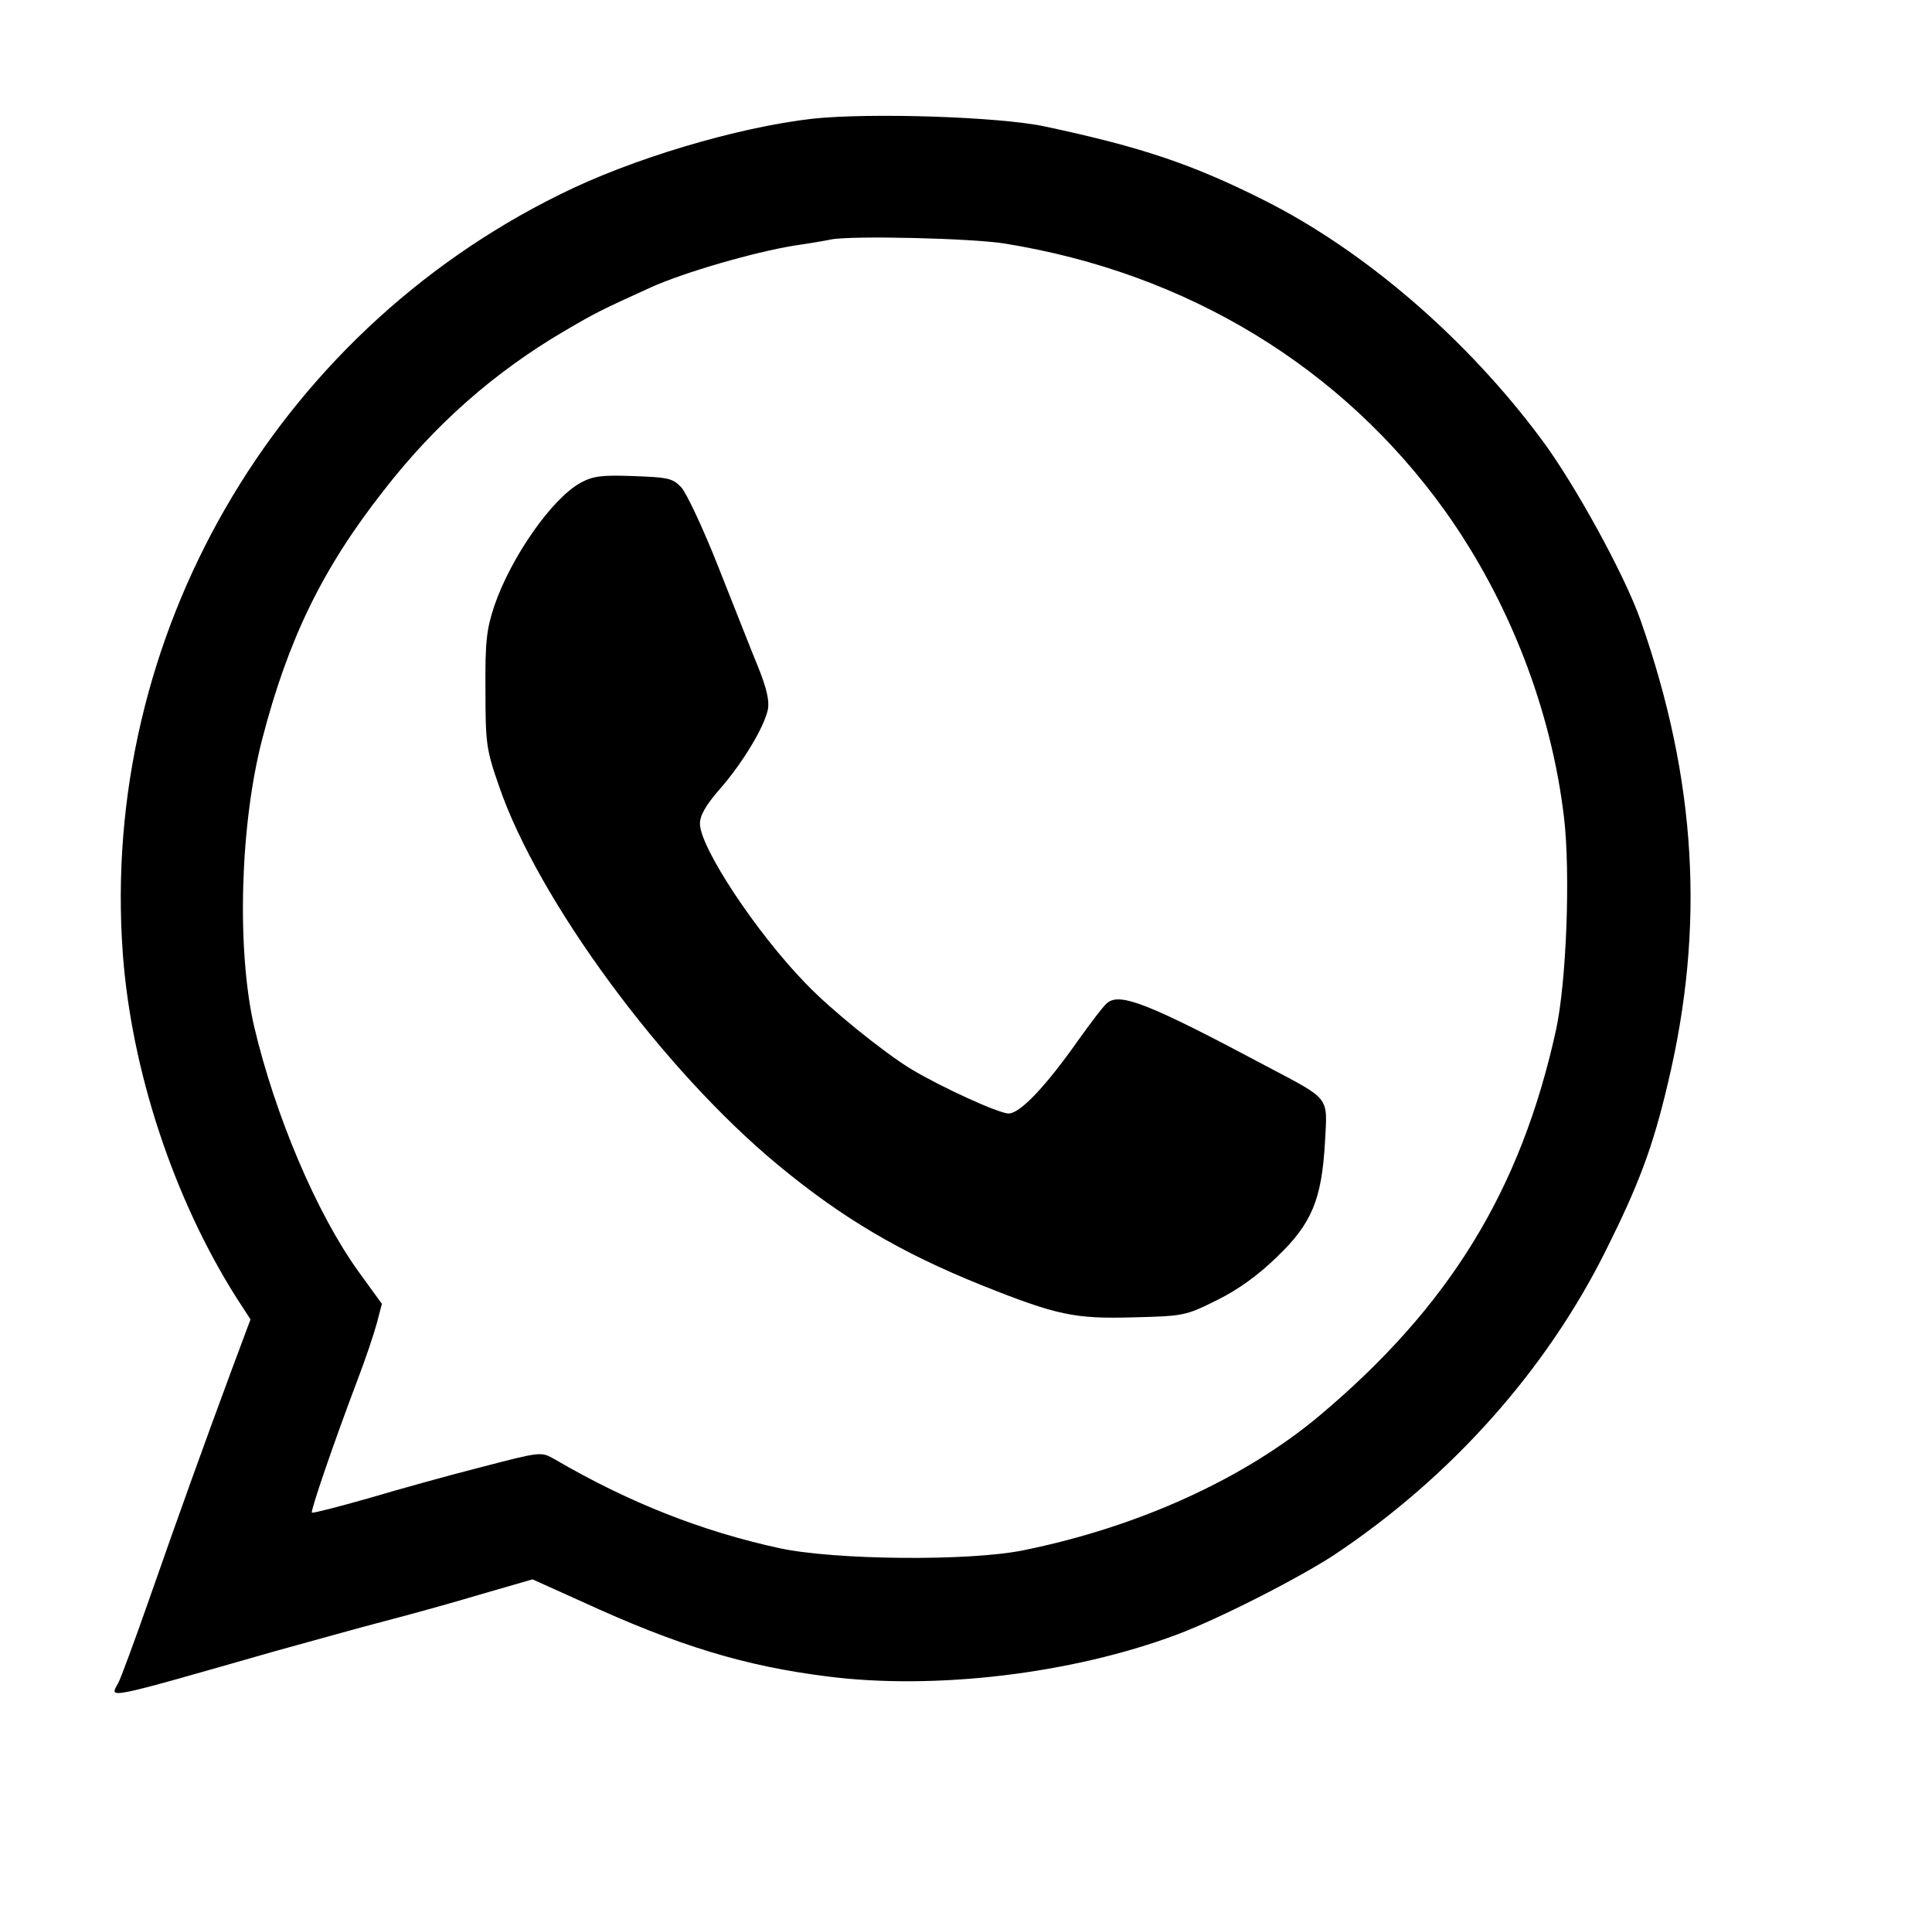 <?xml version="1.0" standalone="no"?>
<!DOCTYPE svg PUBLIC "-//W3C//DTD SVG 20010904//EN"
 "http://www.w3.org/TR/2001/REC-SVG-20010904/DTD/svg10.dtd">
<svg version="1.0" xmlns="http://www.w3.org/2000/svg"
 width="472pt" height="468pt" viewBox="0 0 472 468"
 preserveAspectRatio="xMidYMid meet">

<g transform="translate(0,468) scale(0.1,-0.1)"
fill="#000000" stroke="none">
<path d="M1985 4390 c-184 -21 -443 -98 -617 -185 -700 -345 -1124 -1082
-1068 -1854 21 -286 124 -598 277 -840 l35 -54 -47 -126 c-67 -181 -128 -350
-201 -559 -35 -100 -69 -192 -75 -203 -21 -39 -42 -44 381 77 91 25 212 59
270 74 58 15 163 44 233 65 l128 37 122 -55 c235 -108 398 -157 597 -182 263
-34 599 6 855 102 102 38 298 138 385 195 285 190 517 450 663 743 80 160 115
252 152 410 91 381 70 740 -67 1130 -39 111 -162 335 -243 443 -183 246 -432
460 -677 583 -175 88 -300 130 -535 180 -112 24 -429 34 -568 19z m470 -305
c446 -72 824 -302 1076 -654 156 -219 259 -485 290 -748 16 -136 6 -404 -20
-521 -86 -390 -260 -673 -576 -939 -183 -154 -443 -273 -725 -330 -131 -27
-460 -24 -595 5 -189 41 -368 111 -551 218 -32 18 -33 18 -175 -19 -79 -20
-205 -55 -279 -77 -74 -21 -136 -37 -138 -35 -4 3 52 167 111 323 20 52 41
115 48 141 l12 46 -58 80 c-102 142 -203 381 -254 597 -43 187 -35 493 20 704
63 242 146 414 295 604 126 163 273 292 444 392 75 44 87 50 210 106 82 37
252 86 350 102 41 6 82 13 90 15 50 10 347 3 425 -10z"/>
<path d="M1419 3501 c-70 -38 -170 -181 -211 -300 -19 -57 -23 -86 -22 -206 0
-131 2 -146 33 -235 95 -278 400 -693 682 -926 157 -130 300 -214 496 -293
185 -74 228 -83 371 -79 124 3 129 4 205 42 51 25 101 61 146 105 86 82 110
141 118 281 6 113 15 102 -142 185 -289 154 -359 181 -390 155 -9 -7 -40 -48
-70 -90 -81 -115 -143 -180 -171 -180 -24 0 -164 64 -239 109 -67 41 -197 146
-256 208 -121 124 -259 333 -259 391 0 20 14 45 49 85 56 64 108 151 117 194
4 21 -3 52 -24 104 -17 41 -60 151 -97 244 -37 94 -78 181 -91 195 -21 22 -33
24 -116 27 -78 3 -99 0 -129 -16z"/>
</g>
</svg>
